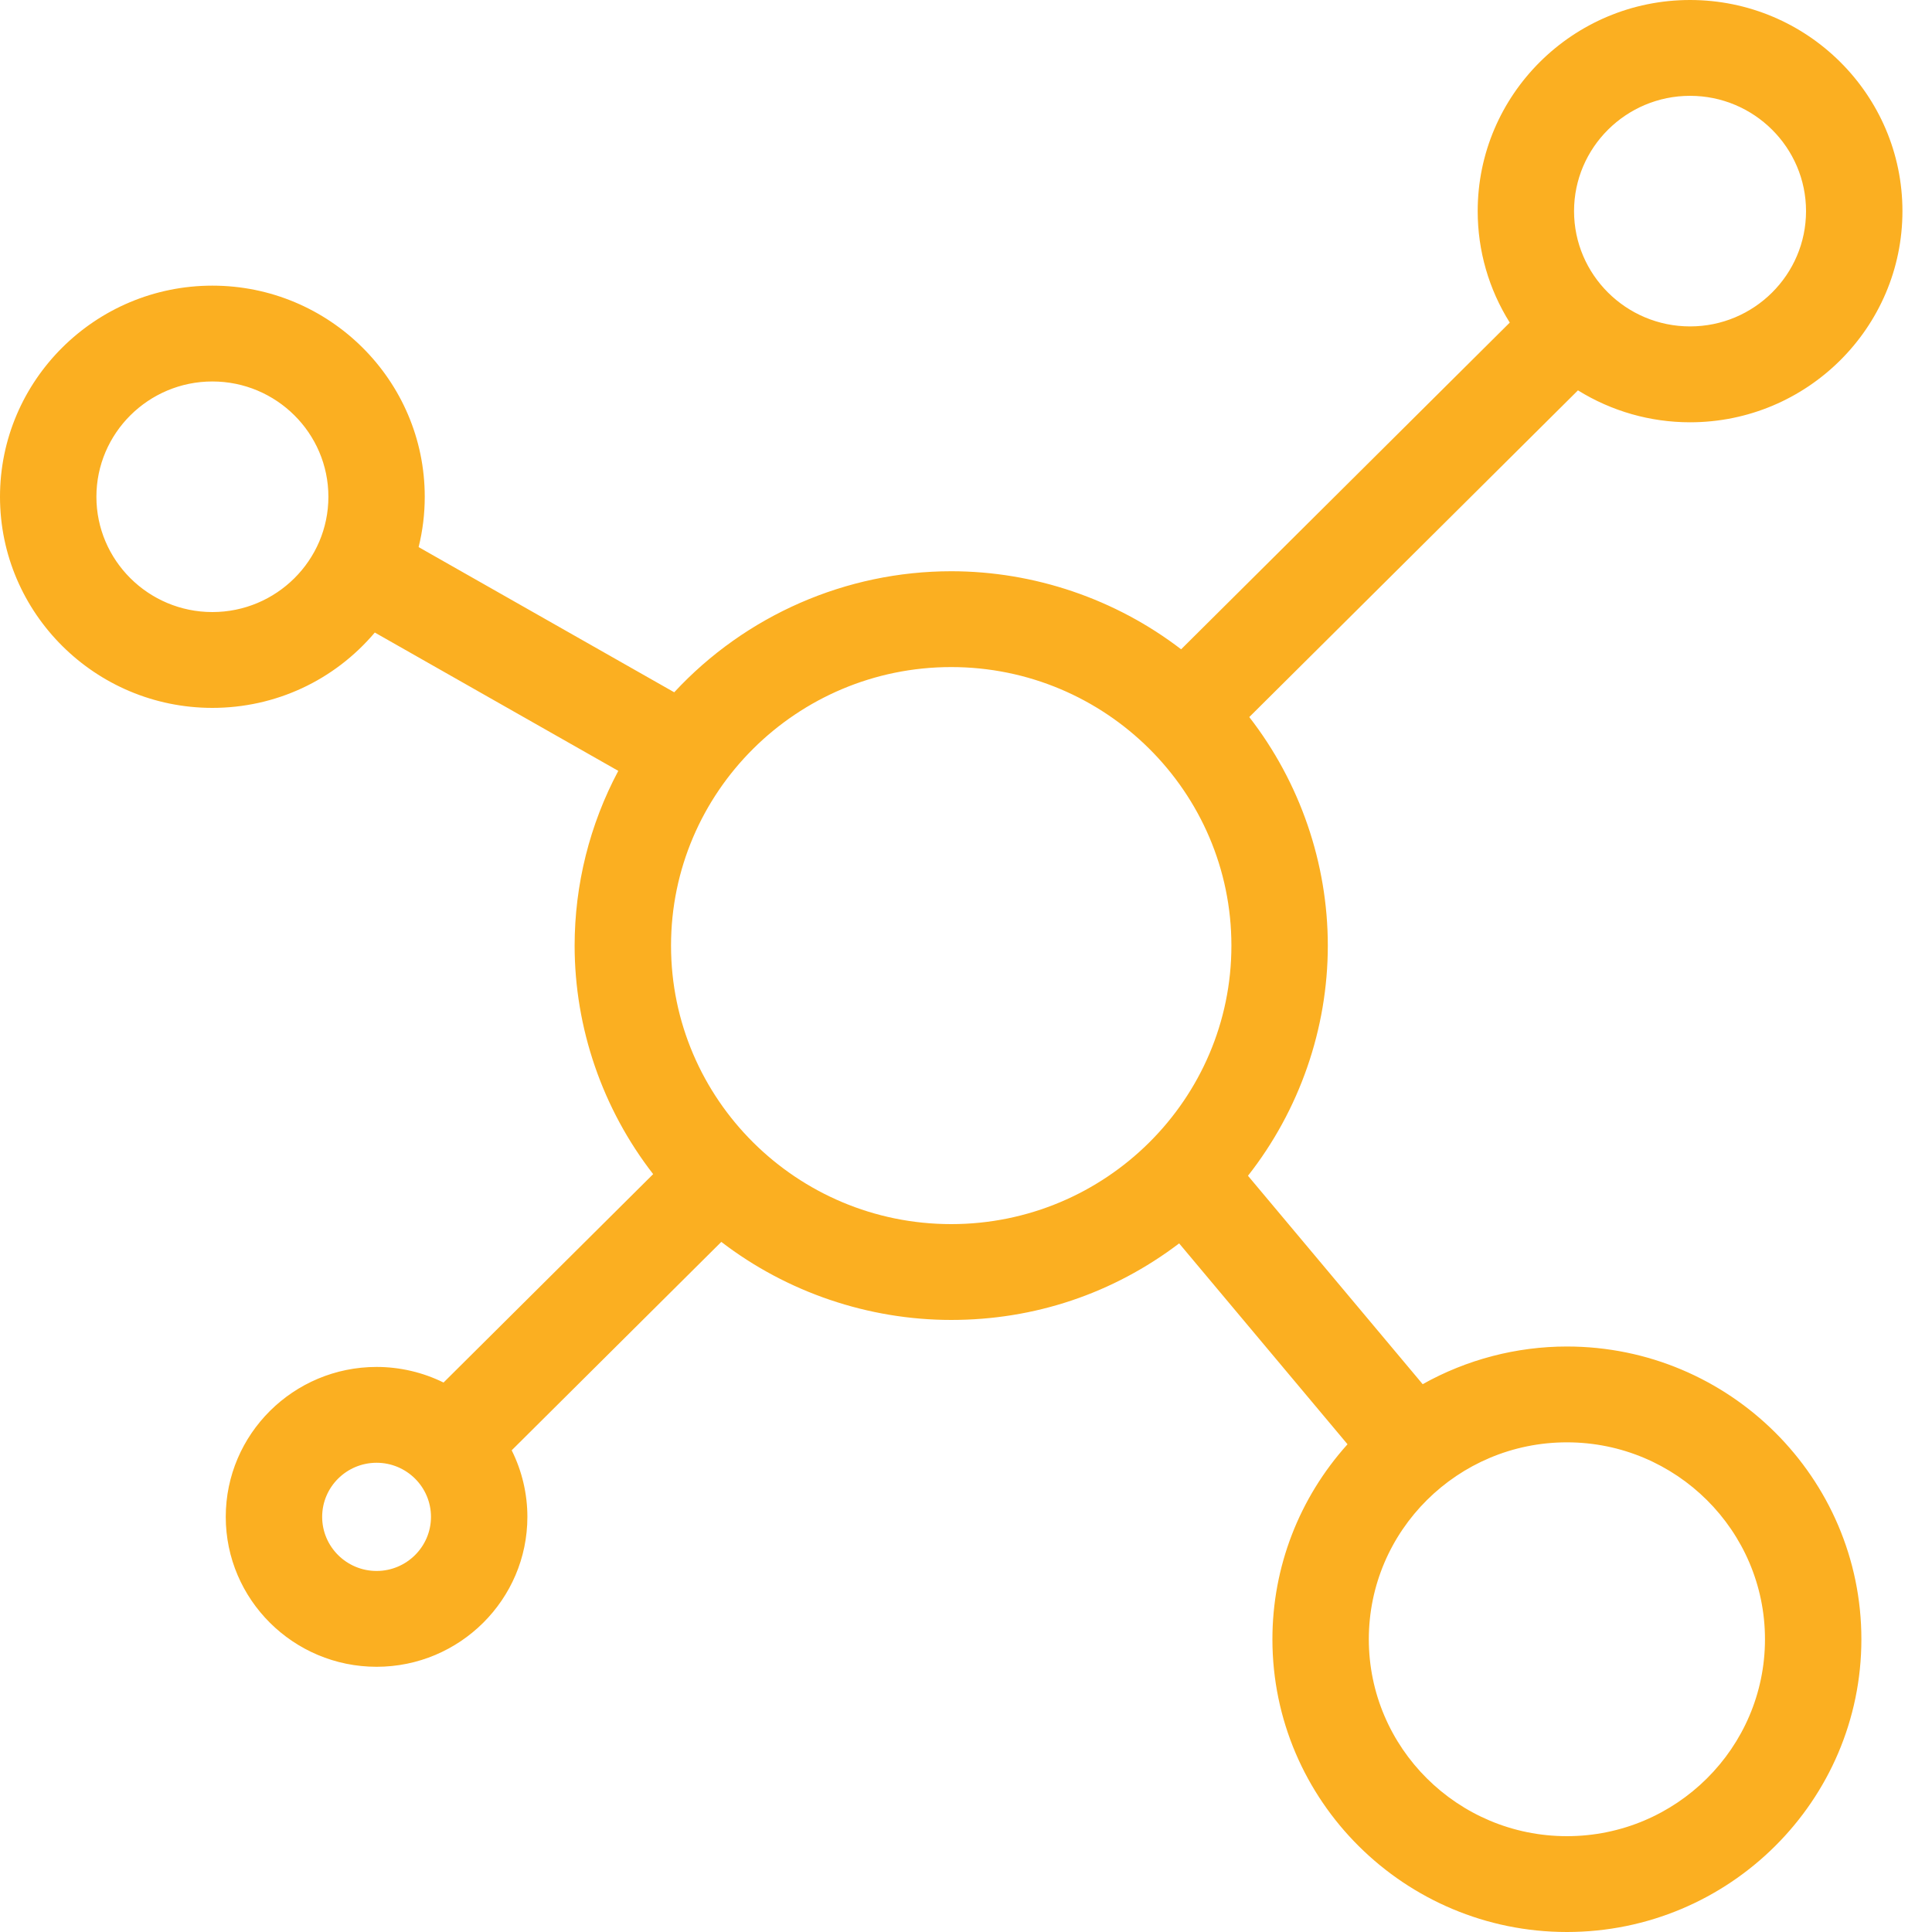 <?xml version="1.0" encoding="UTF-8"?>
<svg width="40px" height="40px" viewBox="0 0 40 40" version="1.1" xmlns="http://www.w3.org/2000/svg" xmlns:xlink="http://www.w3.org/1999/xlink">
    <!-- Generator: Sketch 51.3 (57544) - http://www.bohemiancoding.com/sketch -->
    <title>Fill 1</title>
    <desc>Created with Sketch.</desc>
    <defs></defs>
    <g id="Page-2" stroke="none" stroke-width="1" fill="none" fill-rule="evenodd">
        <g id="05.Google-adwordS-&amp;-GDN" transform="translate(-978, -1065)" fill="#FBAF21">
            <g id="Group" transform="translate(-240, 931)">
                <g id="Brief-analytis" transform="translate(410, 0)">
                    <g id="Group-21" transform="translate(808, 131)">
                        <g id="icon-effectylive-measure-the-efficiencu" transform="translate(0, 3)">
                            <path d="M32.441,38.016 C30.18,38.016 28.34,36.187 28.34,33.939 C28.34,31.691 30.18,29.862 32.441,29.862 C34.703,29.862 36.542,31.691 36.542,33.939 C36.542,36.187 34.703,38.016 32.441,38.016 M19.694,25.344 C16.496,25.344 13.893,22.757 13.893,19.578 C13.893,16.398 16.496,13.811 19.694,13.811 C22.893,13.811 25.495,16.398 25.495,19.578 C25.495,22.757 22.893,25.344 19.694,25.344 M7.797,32.525 C7.175,32.525 6.67,32.022 6.67,31.405 C6.67,30.787 7.175,30.285 7.797,30.285 C8.418,30.285 8.923,30.787 8.923,31.405 C8.923,32.022 8.418,32.525 7.797,32.525 M4.397,12.672 C3.073,12.672 1.996,11.601 1.996,10.285 C1.996,8.969 3.073,7.898 4.397,7.898 C5.721,7.898 6.799,8.969 6.799,10.285 C6.799,11.601 5.721,12.672 4.397,12.672 M34.991,1.984 C36.315,1.984 37.392,3.055 37.392,4.371 C37.392,5.687 36.315,6.758 34.991,6.758 C33.667,6.758 32.589,5.687 32.589,4.371 C32.589,3.055 33.667,1.984 34.991,1.984 M32.441,27.878 C31.395,27.878 30.365,28.148 29.455,28.658 L25.838,24.343 C26.904,22.986 27.491,21.299 27.491,19.578 C27.491,17.871 26.914,16.197 25.865,14.846 L32.67,8.082 C33.367,8.514 34.167,8.743 34.991,8.743 C37.415,8.743 39.388,6.782 39.388,4.371 C39.388,1.961 37.415,0 34.991,0 C32.566,0 30.594,1.961 30.594,4.371 C30.594,5.19 30.823,5.986 31.258,6.679 L24.454,13.443 C23.095,12.4 21.41,11.827 19.694,11.827 C17.519,11.827 15.436,12.739 13.959,14.333 L8.667,11.327 C8.752,10.985 8.794,10.635 8.794,10.285 C8.794,7.875 6.822,5.914 4.397,5.914 C1.973,5.914 0,7.875 0,10.285 C0,12.695 1.973,14.656 4.397,14.656 C5.702,14.656 6.92,14.089 7.76,13.096 L12.801,15.96 C12.209,17.07 11.897,18.317 11.897,19.578 C11.897,21.284 12.474,22.959 13.523,24.309 L9.183,28.624 C8.754,28.412 8.277,28.301 7.797,28.301 C6.075,28.301 4.674,29.693 4.674,31.405 C4.674,33.116 6.075,34.509 7.797,34.509 C9.518,34.509 10.919,33.116 10.919,31.405 C10.919,30.927 10.807,30.453 10.594,30.027 L14.934,25.712 C16.293,26.755 17.978,27.328 19.694,27.328 C21.418,27.328 23.046,26.781 24.413,25.743 L27.899,29.902 C26.896,31.016 26.344,32.445 26.344,33.939 C26.344,37.281 29.08,40 32.441,40 C35.803,40 38.538,37.281 38.538,33.939 C38.538,30.597 35.803,27.878 32.441,27.878" id="Fill-1"></path>
                        </g>
                    </g>
                </g>
            </g>
        </g>
    </g>
</svg>